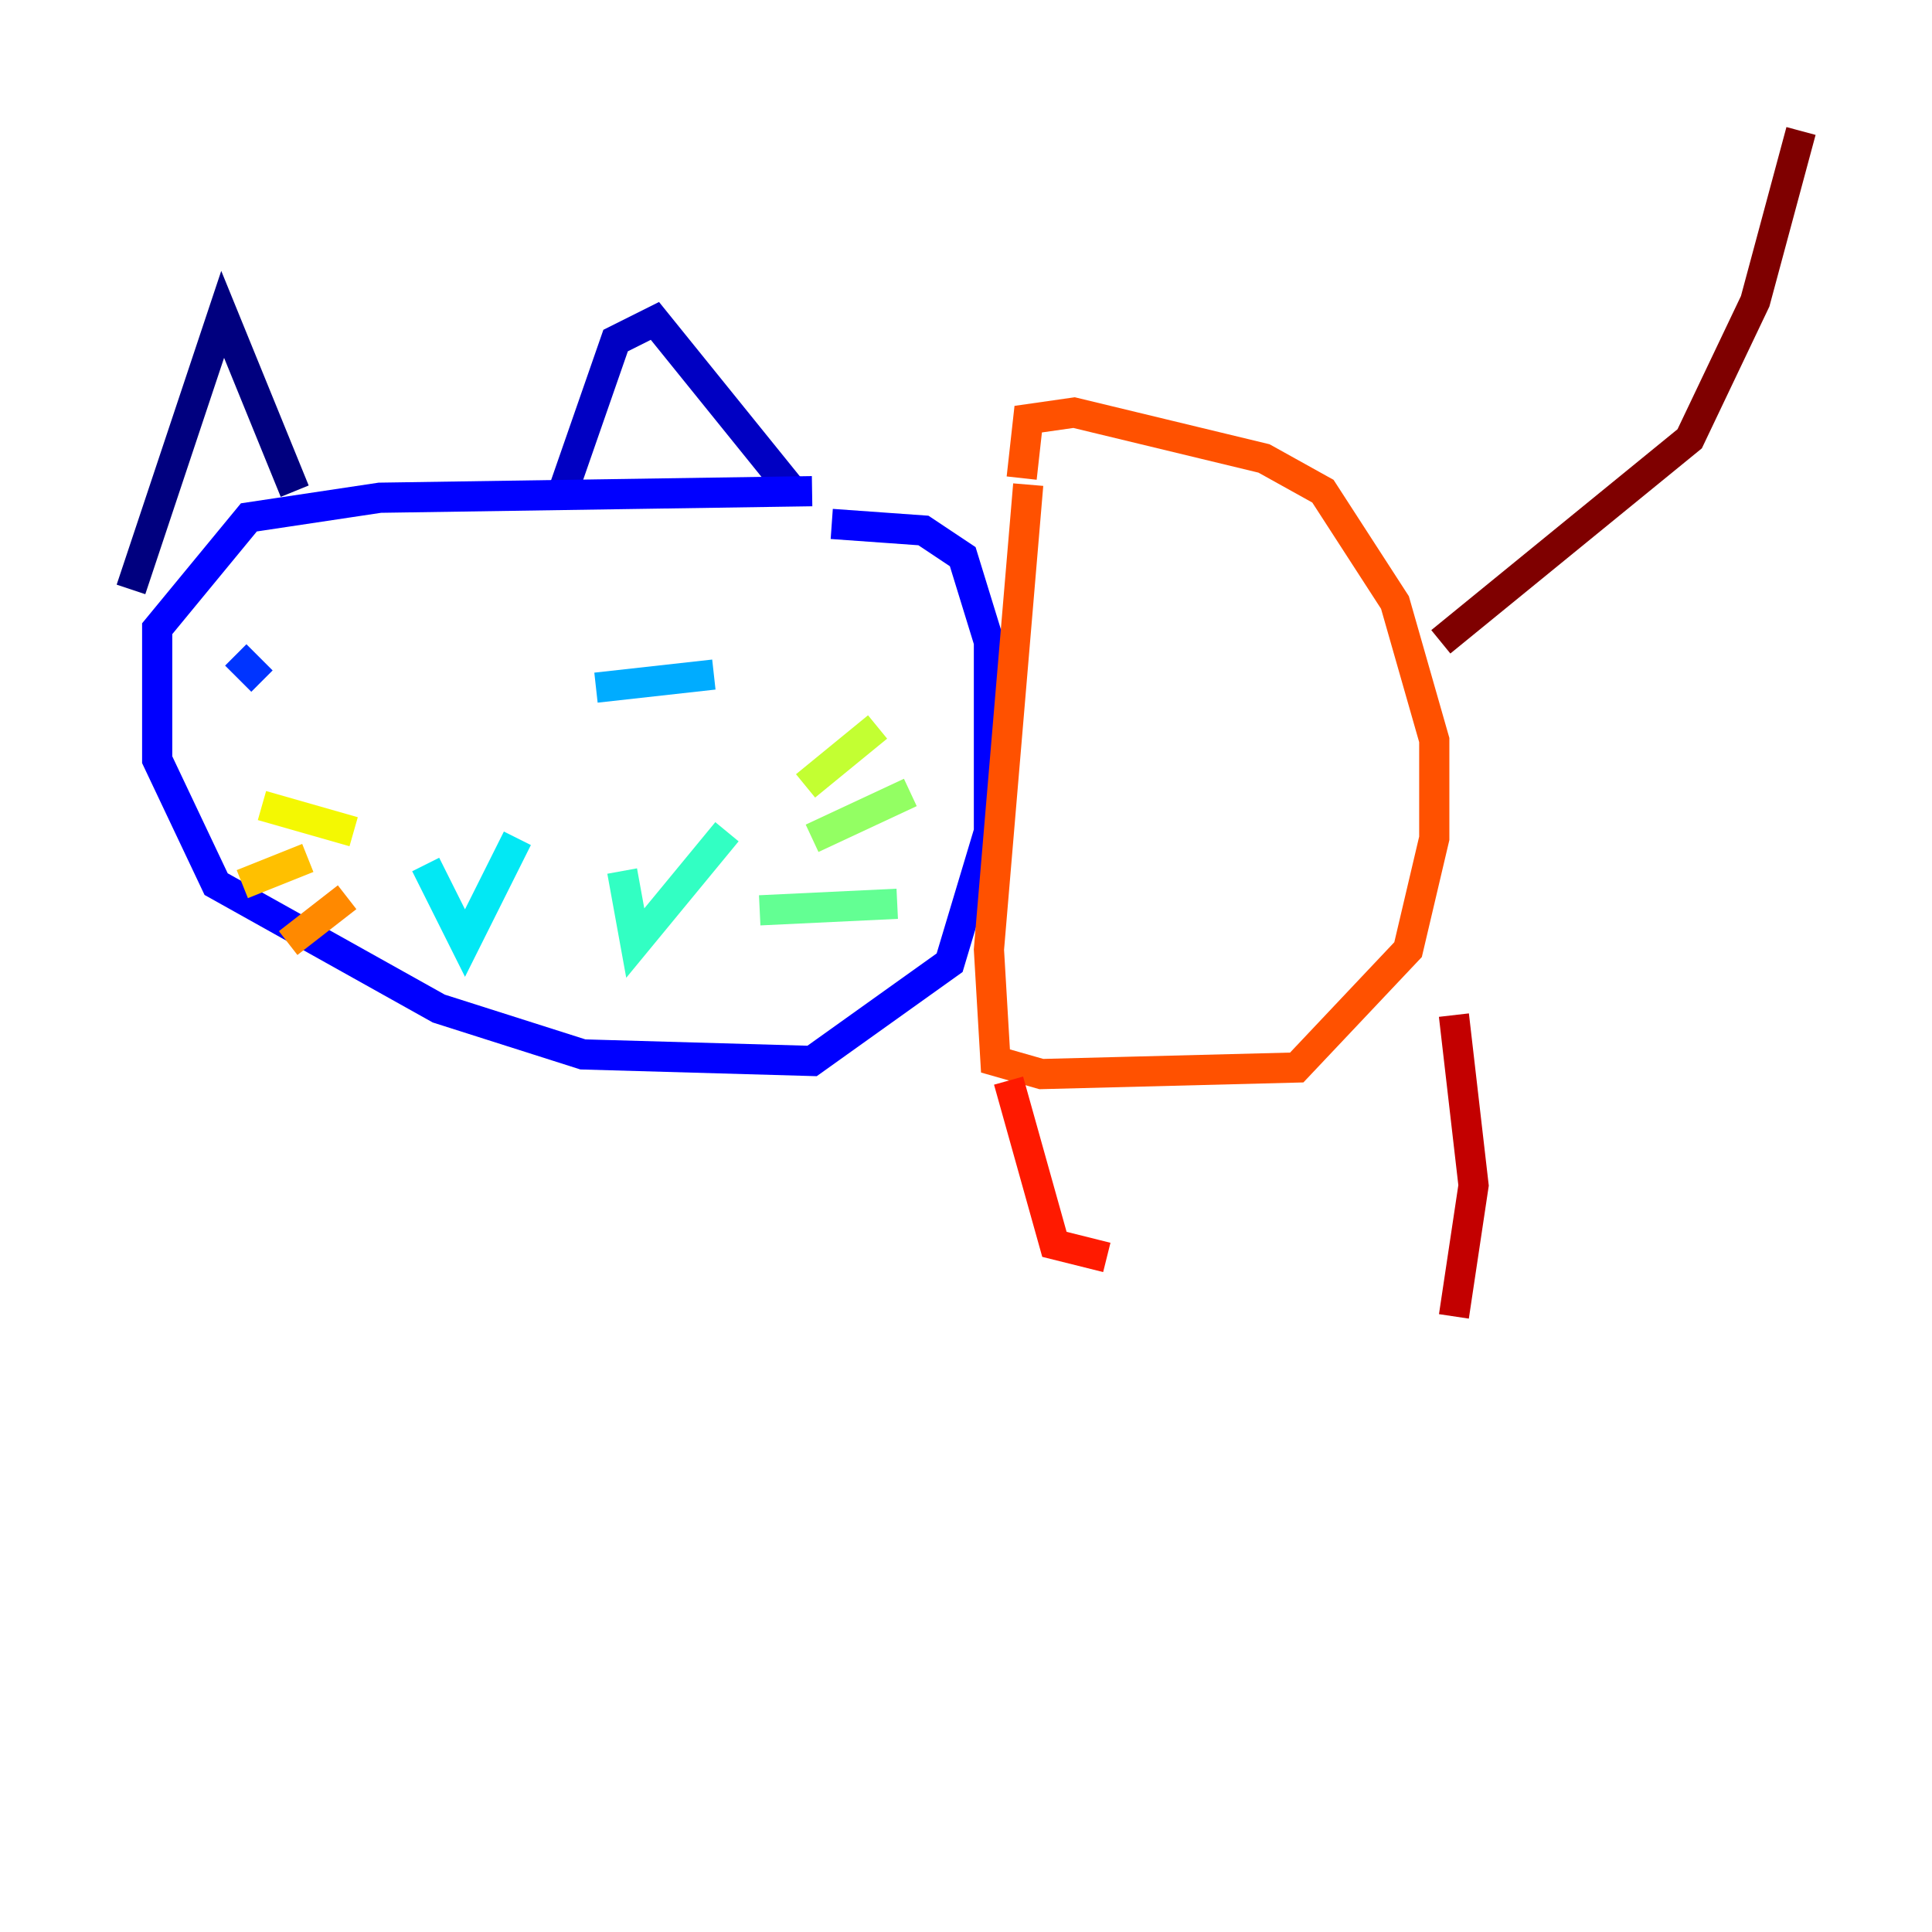 <?xml version="1.0" encoding="utf-8" ?>
<svg baseProfile="tiny" height="128" version="1.2" viewBox="0,0,128,128" width="128" xmlns="http://www.w3.org/2000/svg" xmlns:ev="http://www.w3.org/2001/xml-events" xmlns:xlink="http://www.w3.org/1999/xlink"><defs /><polyline fill="none" points="8.678,39.051 14.752,20.827 19.525,32.542" stroke="#00007f" stroke-width="2" /><polyline fill="none" points="37.315,32.542 40.786,22.563 43.39,21.261 52.502,32.542" stroke="#0000c3" stroke-width="2" /><polyline fill="none" points="53.803,32.542 25.166,32.976 16.488,34.278 10.414,41.654 10.414,50.332 14.319,58.576 29.071,66.82 38.617,69.858 53.803,70.291 62.915,63.783 65.519,55.105 65.519,42.522 63.783,36.881 61.18,35.146 55.105,34.712" stroke="#0000ff" stroke-width="2" /><polyline fill="none" points="15.62,43.39 17.356,45.125" stroke="#0034ff" stroke-width="2" /><polyline fill="none" points="45.993,45.993 45.993,45.993" stroke="#0070ff" stroke-width="2" /><polyline fill="none" points="47.295,44.691 39.485,45.559" stroke="#00acff" stroke-width="2" /><polyline fill="none" points="28.203,57.275 30.807,62.481 34.278,55.539" stroke="#02e8f4" stroke-width="2" /><polyline fill="none" points="41.22,57.709 42.088,62.481 48.163,55.105" stroke="#32ffc3" stroke-width="2" /><polyline fill="none" points="50.332,60.312 59.444,59.878" stroke="#63ff93" stroke-width="2" /><polyline fill="none" points="53.803,55.539 60.312,52.502" stroke="#93ff63" stroke-width="2" /><polyline fill="none" points="53.37,52.068 58.142,48.163" stroke="#c3ff32" stroke-width="2" /><polyline fill="none" points="23.43,55.105 17.356,53.37" stroke="#f4f802" stroke-width="2" /><polyline fill="none" points="20.393,56.841 16.054,58.576" stroke="#ffc000" stroke-width="2" /><polyline fill="none" points="22.997,59.444 19.091,62.481" stroke="#ff8900" stroke-width="2" /><polyline fill="none" points="68.122,32.108 65.519,62.915 65.953,70.291 68.99,71.159 85.912,70.725 93.288,62.915 95.024,55.539 95.024,49.031 92.42,39.919 87.647,32.542 83.742,30.373 71.159,27.336 68.122,27.77 67.688,31.675" stroke="#ff5100" stroke-width="2" /><polyline fill="none" points="66.82,71.593 69.858,82.441 73.329,83.308" stroke="#ff1a00" stroke-width="2" /><polyline fill="none" points="96.325,67.254 97.627,78.536 96.325,87.214" stroke="#c30000" stroke-width="2" /><polyline fill="none" points="95.458,42.522 111.946,29.071 116.285,19.959 119.322,8.678" stroke="#7f0000" stroke-width="2" /></svg>